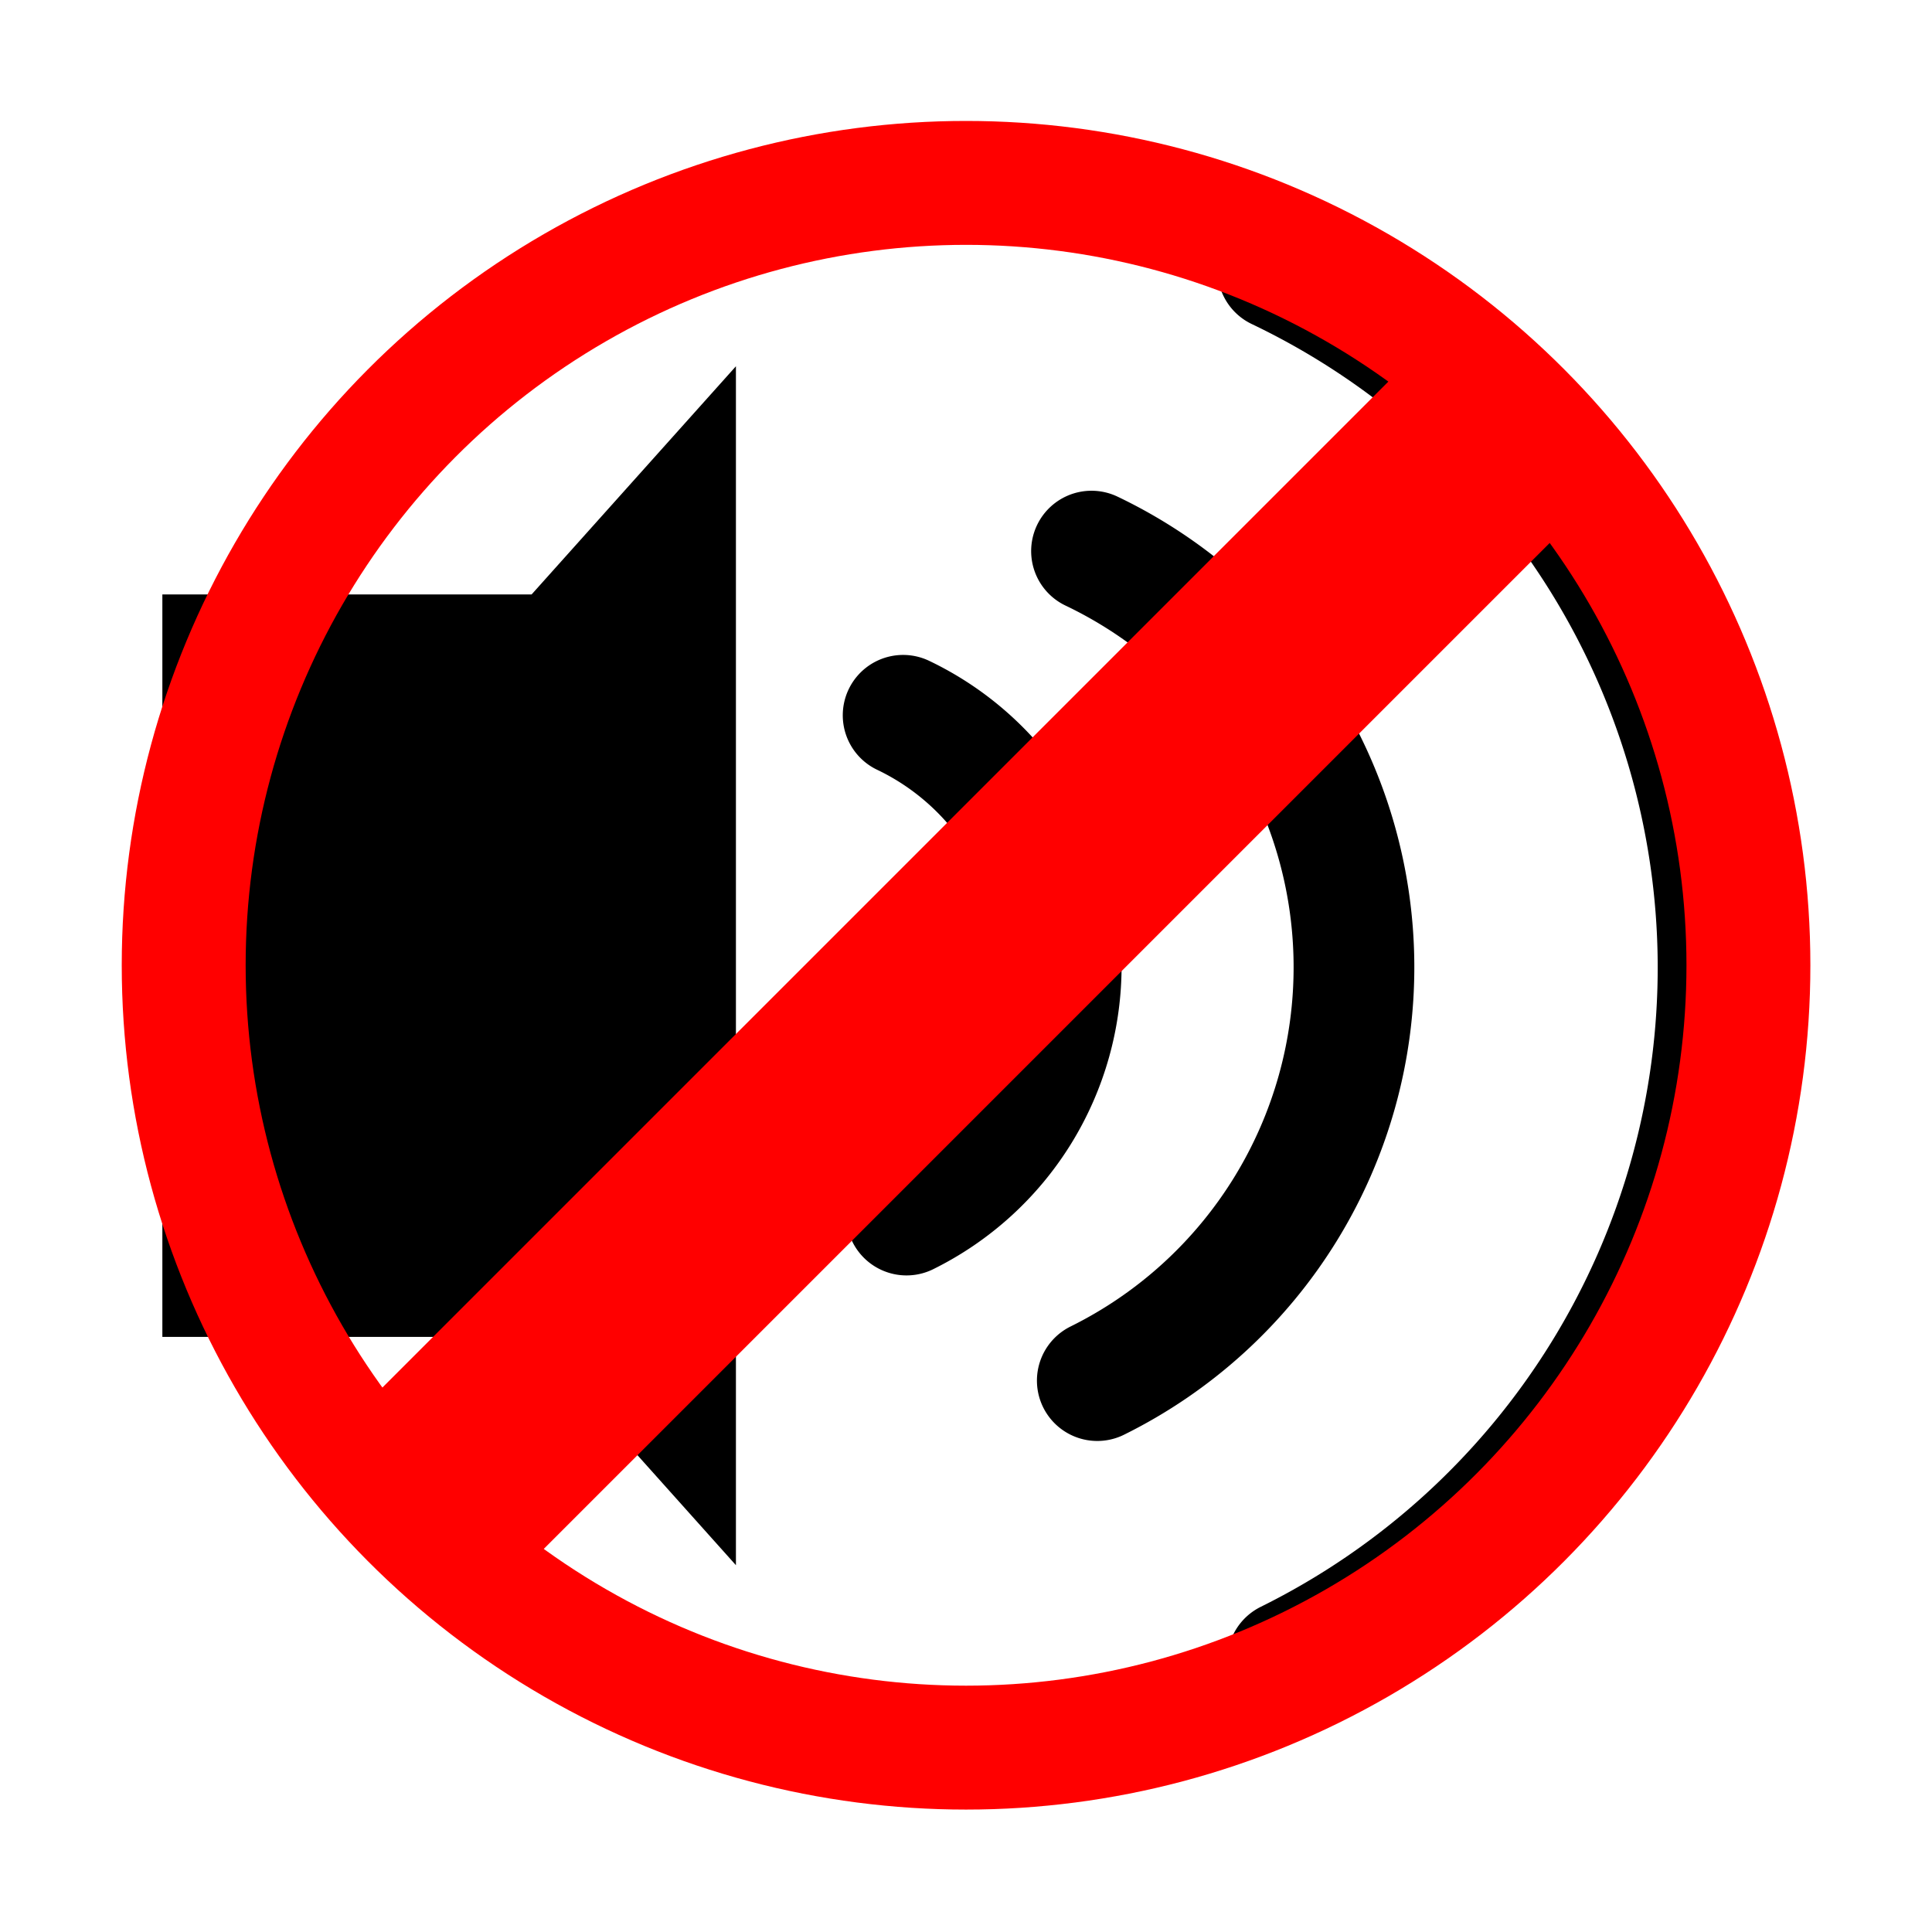 <svg width="64" height="64" version="1.1" viewBox="0 0 16.933 16.933" xmlns="http://www.w3.org/2000/svg">
<g transform="translate(0 -280.07)">
<path d="m1.423 285.28 3.236 1.7e-4 1.791-2v10.508l-1.791-2.001h-3.236z" stroke-linecap="round" stroke-linejoin="bevel" stroke-width=".529"/>
<g fill="none">
<g stroke="#000" stroke-linecap="round" stroke-linejoin="bevel" stroke-width="1.058">
<path transform="rotate(-64.479)" d="m-250.05 131.79a6.78 6.78 0 0 1-3.816 6.098 6.78 6.78 0 0 1-7.152-0.767"/>
<path transform="rotate(-64.479)" d="m-252.98 131.38a4.041 4.041 0 0 1-2.275 3.635 4.041 4.041 0 0 1-4.264-0.457"/>
<path transform="rotate(-64.479)" d="m-254.99 130.51a2.435 2.435 0 0 1-1.371 2.19 2.435 2.435 0 0 1-2.569-0.276"/>
</g>
<circle cx="8.467" cy="288.53" r="6.857" stroke="#f00" stroke-linecap="round" stroke-linejoin="bevel" stroke-width="1.086"/>
<path d="m3.827 293.17 9.279-9.279" stroke="#f00" stroke-width="2"/>
</g>
</g>
</svg>
